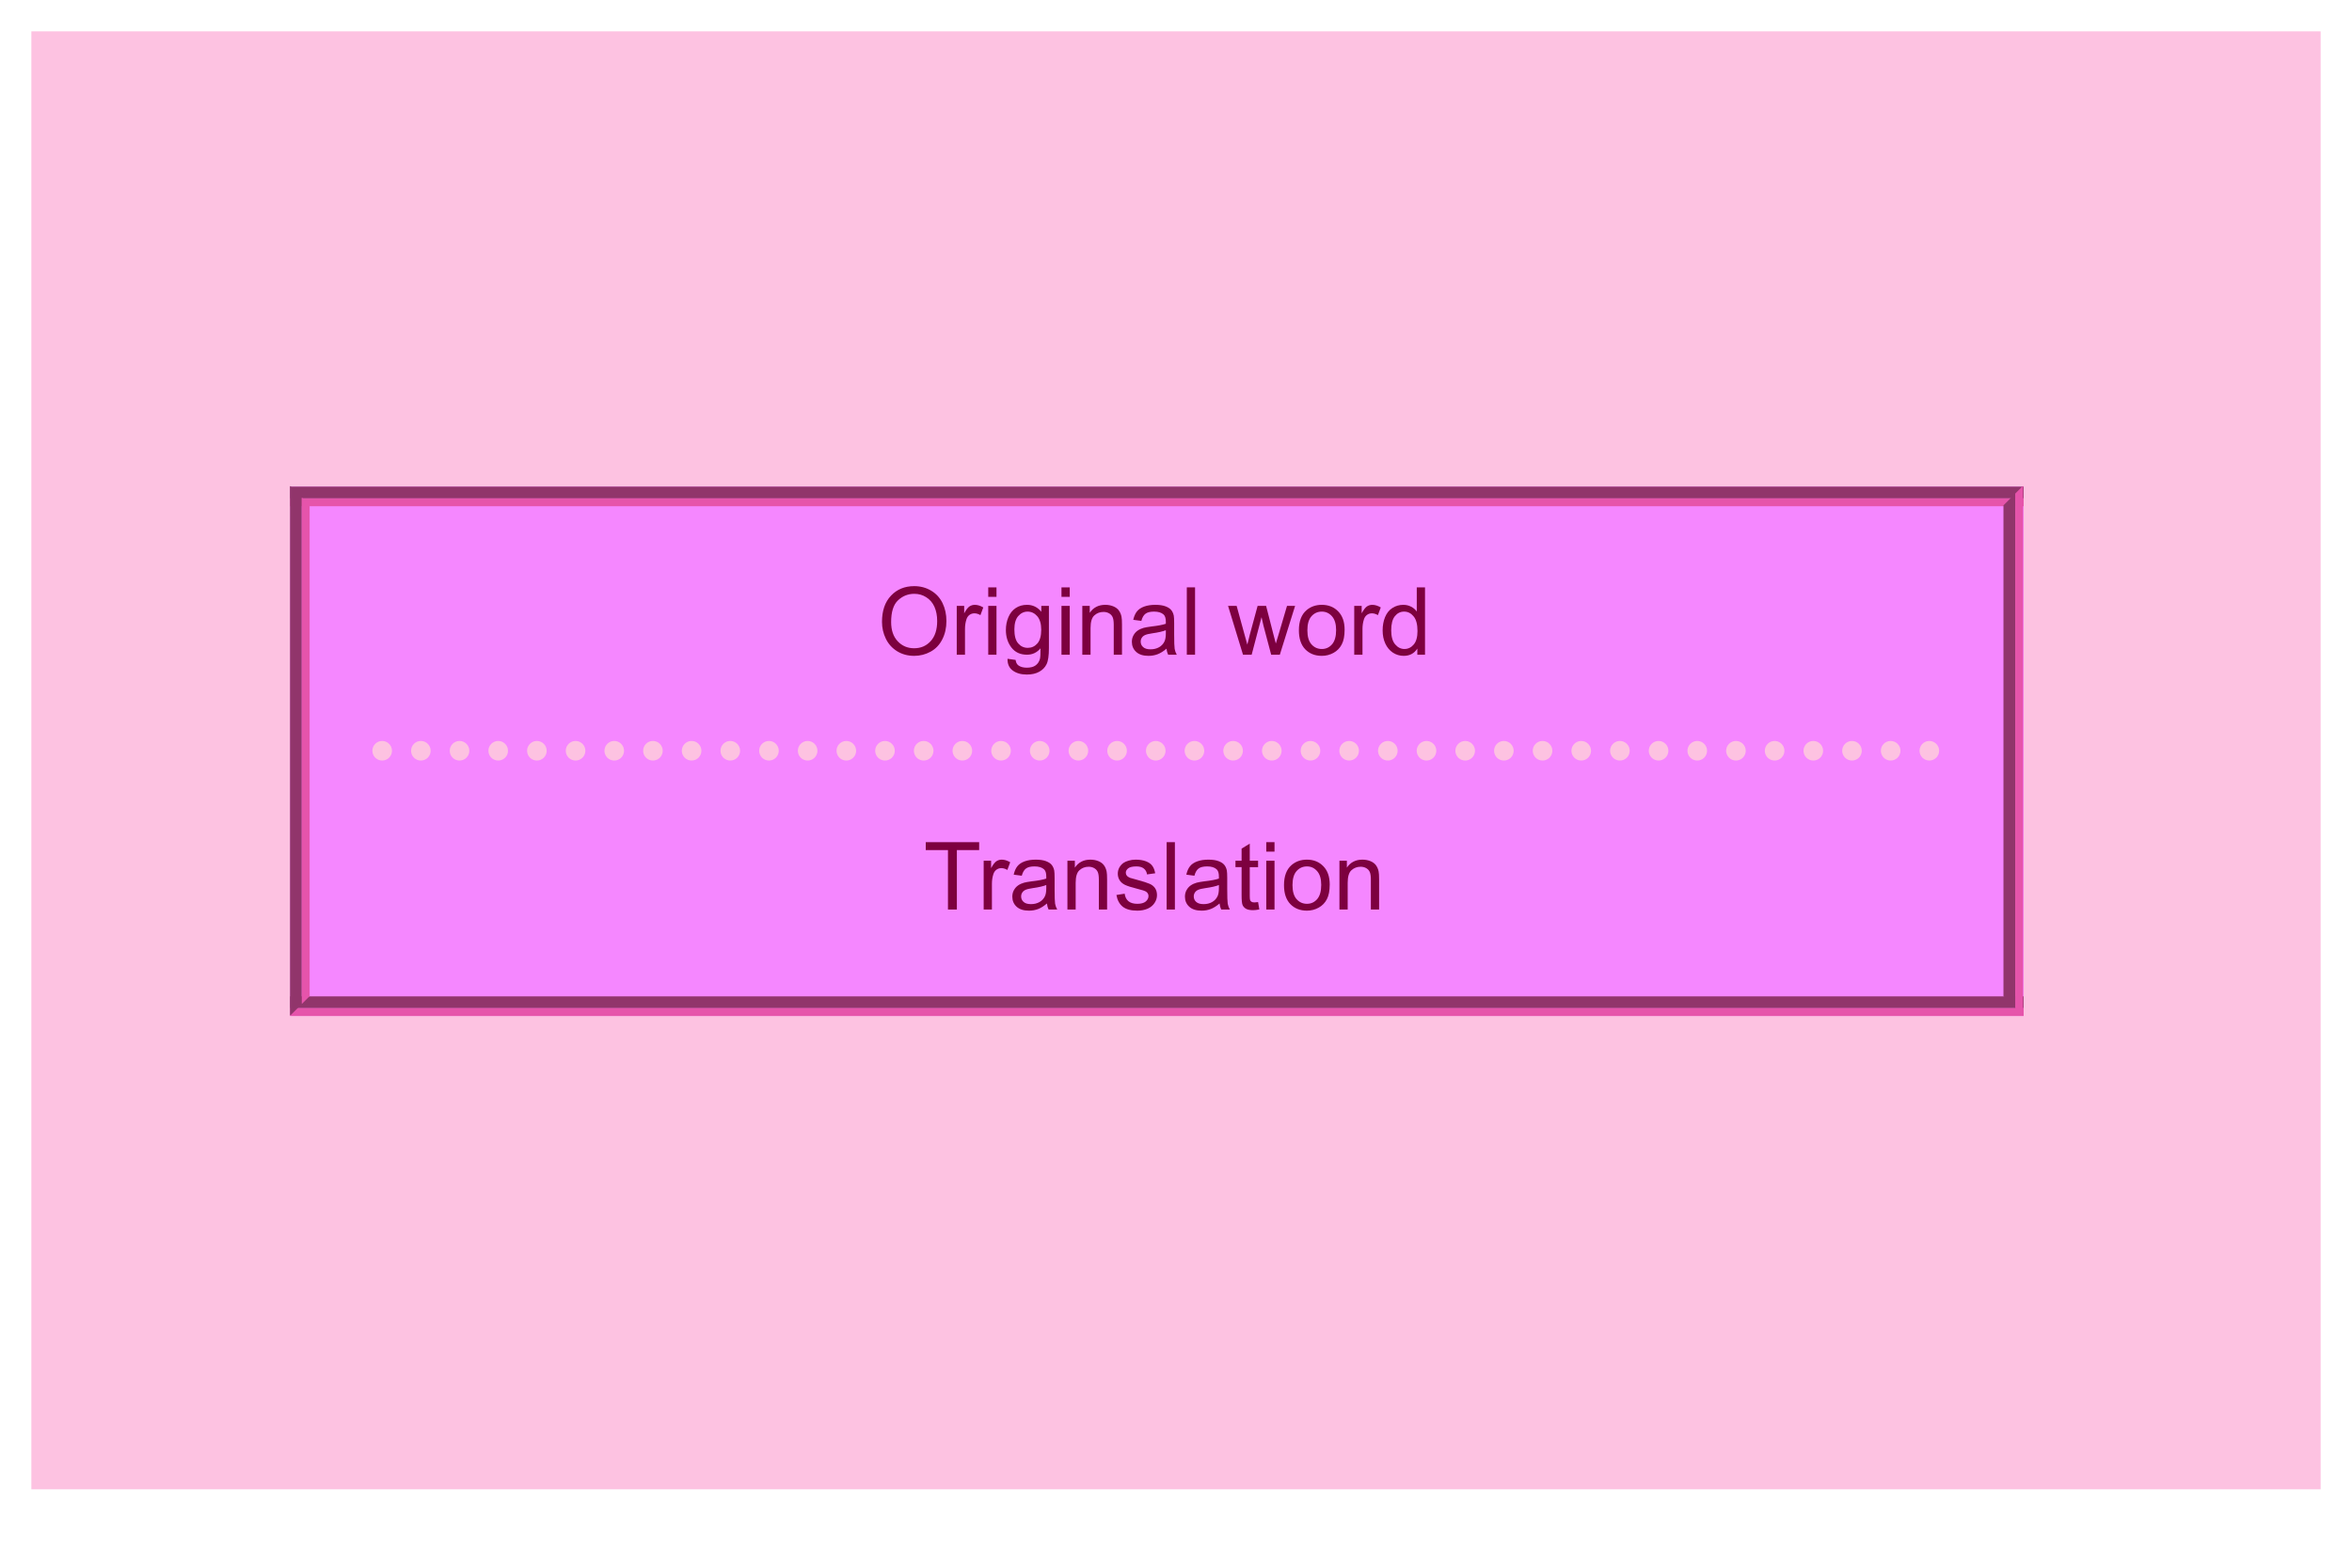 <?xml version="1.0" encoding="UTF-8" standalone="no"?>
<svg
   width="158.75mm"
   height="105.833mm"
   version="1.2"
   id="svg80"
   xmlns="http://www.w3.org/2000/svg"
   xmlns:svg="http://www.w3.org/2000/svg">
  <desc
     id="desc2">Created by HiQPdf</desc>
  <defs
     id="defs4">
    <clipPath
       id="clip2">
      <path
         d="m 459,370 h 4 v 102 h -4 z m 0,0"
         id="path52" />
    </clipPath>
    <clipPath
       id="clip3">
      <path
         d="m 463.703,370.586 -3.75,3.75 v 97.621 h 3.75"
         id="path55" />
    </clipPath>
    <clipPath
       id="clip4">
      <path
         d="m 463.703,370.66 h -3.75 v 97.621 l 3.75,3.754"
         id="path58" />
    </clipPath>
    <clipPath
       id="clip5">
      <path
         d="m 462,370 h 2 v 102 h -2 z m 0,0"
         id="path61" />
    </clipPath>
    <clipPath
       id="clip6">
      <path
         d="m 463.703,370.586 -3.75,3.75 v 97.621 h 3.75"
         id="path64" />
    </clipPath>
    <clipPath
       id="clip7">
      <path
         d="m 463.703,370.66 h -3.75 v 97.621 l 3.75,3.754"
         id="path67" />
    </clipPath>
    <clipPath
       id="clip8">
      <path
         d="m 132,370 h 3 v 102 h -3 z m 0,0"
         id="path70" />
    </clipPath>
    <clipPath
       id="clip9">
      <path
         d="m 132.047,472.035 3.75,-3.754 v -97.621 h -3.75"
         id="path73" />
    </clipPath>
    <clipPath
       id="clip10">
      <path
         d="m 132.047,471.957 h 3.75 v -97.621 l -3.75,-3.75"
         id="path76" />
    </clipPath>
    <clipPath
       id="clip11">
      <path
         d="m 134,370 h 2 v 102 h -2 z m 0,0"
         id="path79" />
    </clipPath>
    <clipPath
       id="clip12">
      <path
         d="m 132.047,472.035 3.75,-3.754 v -97.621 h -3.75"
         id="path82" />
    </clipPath>
    <clipPath
       id="clip13">
      <path
         d="m 132.047,471.957 h 3.75 v -97.621 l -3.75,-3.75"
         id="path85" />
    </clipPath>
    <clipPath
       id="clip14">
      <path
         d="m 147.805,419.434 h 300.141 v 3.75 H 147.805 Z m 0,0"
         id="path88" />
    </clipPath>
  </defs>
  <g
     fill="none"
     stroke="black"
     stroke-width="1"
     fill-rule="evenodd"
     stroke-linecap="square"
     stroke-linejoin="bevel"
     id="g78">
    <g
       fill="#000000"
       fill-opacity="1"
       stroke="#000000"
       stroke-opacity="1"
       stroke-width="1"
       stroke-linecap="square"
       stroke-linejoin="miter"
       stroke-miterlimit="2"
       transform="matrix(1,0,0,1,0,0)"
       id="g6" />
    <g
       fill="#000000"
       fill-opacity="1"
       stroke="#000000"
       stroke-opacity="1"
       stroke-width="1"
       stroke-linecap="square"
       stroke-linejoin="miter"
       stroke-miterlimit="2"
       transform="matrix(1,0,0,1,0,0)"
       id="g8" />
    <g
       fill="#000000"
       fill-opacity="1"
       stroke="#000000"
       stroke-opacity="1"
       stroke-width="1"
       stroke-linecap="square"
       stroke-linejoin="miter"
       stroke-miterlimit="2"
       transform="matrix(1,0,0,1,0,0)"
       id="g10" />
    <g
       fill="#fbfbfb"
       fill-opacity="1"
       stroke="none"
       transform="matrix(1,0,0,1,0,0)"
       id="g14"
       style="fill:#fdc2e1;fill-opacity:1">
      <path
         vector-effect="none"
         fill-rule="evenodd"
         d="M8,8 L592,8 L592,380 L8,380 L8,8"
         id="path12"
         style="fill:#fdc2e1;fill-opacity:1" />
    </g>
    <g
       fill="#000000"
       fill-opacity="1"
       stroke="#000000"
       stroke-opacity="1"
       stroke-width="1"
       stroke-linecap="square"
       stroke-linejoin="miter"
       stroke-miterlimit="2"
       transform="matrix(1,0,0,1,0,0)"
       id="g16" />
    <g
       fill="#000000"
       fill-opacity="1"
       stroke="#000000"
       stroke-opacity="1"
       stroke-width="1"
       stroke-linecap="square"
       stroke-linejoin="miter"
       stroke-miterlimit="2"
       transform="matrix(1,0,0,1,0,0)"
       id="g18" />
    <g
       fill="#000000"
       fill-opacity="1"
       stroke="#000000"
       stroke-opacity="1"
       stroke-width="1"
       stroke-linecap="square"
       stroke-linejoin="miter"
       stroke-miterlimit="2"
       transform="matrix(1,0,0,1,0,0)"
       id="g20" />
    <g
       fill="#000000"
       fill-opacity="1"
       stroke="#000000"
       stroke-opacity="1"
       stroke-width="1"
       stroke-linecap="square"
       stroke-linejoin="miter"
       stroke-miterlimit="2"
       transform="matrix(1,0,0,1,0,0)"
       id="g26" />
    <g
       fill="#000000"
       fill-opacity="1"
       stroke="#000000"
       stroke-opacity="1"
       stroke-width="1"
       stroke-linecap="square"
       stroke-linejoin="miter"
       stroke-miterlimit="2"
       transform="matrix(1,0,0,1,0,0)"
       id="g46" />
    <g
       fill="#000000"
       fill-opacity="1"
       stroke="#000000"
       stroke-opacity="1"
       stroke-width="1"
       stroke-linecap="square"
       stroke-linejoin="miter"
       stroke-miterlimit="2"
       transform="matrix(1,0,0,1,0,0)"
       id="g52" />
    <g
       fill="#000000"
       fill-opacity="1"
       stroke="#000000"
       stroke-opacity="1"
       stroke-width="1"
       stroke-linecap="square"
       stroke-linejoin="miter"
       stroke-miterlimit="2"
       transform="matrix(1,0,0,1,0,0)"
       id="g54" />
    <g
       fill="#000000"
       fill-opacity="1"
       stroke="#000000"
       stroke-opacity="1"
       stroke-width="1"
       stroke-linecap="square"
       stroke-linejoin="miter"
       stroke-miterlimit="2"
       transform="matrix(1,0,0,1,0,0)"
       id="g56" />
    <g
       fill="#000000"
       fill-opacity="1"
       stroke="#000000"
       stroke-opacity="1"
       stroke-width="1"
       stroke-linecap="square"
       stroke-linejoin="miter"
       stroke-miterlimit="2"
       transform="matrix(1,0,0,1,0,0)"
       id="g58" />
    <g
       fill="#000000"
       fill-opacity="1"
       stroke="#000000"
       stroke-opacity="1"
       stroke-width="1"
       stroke-linecap="square"
       stroke-linejoin="miter"
       stroke-miterlimit="2"
       transform="matrix(1,0,0,1,0,0)"
       id="g72" />
    <g
       fill="#000000"
       fill-opacity="1"
       stroke="#000000"
       stroke-opacity="1"
       stroke-width="1"
       stroke-linecap="square"
       stroke-linejoin="miter"
       stroke-miterlimit="2"
       transform="matrix(1,0,0,1,0,0)"
       id="g74" />
    <g
       fill="#000000"
       fill-opacity="1"
       stroke="#000000"
       stroke-opacity="1"
       stroke-width="1"
       stroke-linecap="square"
       stroke-linejoin="miter"
       stroke-miterlimit="2"
       transform="matrix(1,0,0,1,0,0)"
       id="g76" />
    <path
       style="fill:#f587ff;fill-opacity:1;fill-rule:nonzero;stroke:none;stroke-width:1.333"
       d="M 74.031,124.164 H 516.24 V 259.227 H 74.031 Z m 0,0"
       id="path99" />
    <path
       style="fill:#91356b;fill-opacity:1;fill-rule:nonzero;stroke:none;stroke-width:1.333"
       d="M 74.031,124.164 H 516.24 v 3 H 74.031 Z m 0,0"
       id="path101" />
    <path
       style="fill:#e654ab;fill-opacity:1;fill-rule:nonzero;stroke:none;stroke-width:1.333"
       d="M 74.031,127.164 H 516.24 v 2 H 74.031 Z m 0,0"
       id="path103" />
    <path
       style="fill:#91356b;fill-opacity:1;fill-rule:nonzero;stroke:none;stroke-width:1.333"
       d="M 74.031,254.227 H 516.24 v 3 H 74.031 Z m 0,0"
       id="path105" />
    <path
       style="fill:#e654ab;fill-opacity:1;fill-rule:nonzero;stroke:none;stroke-width:1.333"
       d="M 74.031,257.227 H 516.24 v 2 H 74.031 Z m 0,0"
       id="path107" />
    <g
       clip-path="url(#clip2)"
       clip-rule="nonzero"
       id="g115"
       transform="matrix(1.333,0,0,1.333,-102.031,-370.049)">
      <g
         clip-path="url(#clip3)"
         clip-rule="nonzero"
         id="g113">
        <g
           clip-path="url(#clip4)"
           clip-rule="nonzero"
           id="g111">
          <path
             style="fill:#91356b;fill-opacity:1;fill-rule:nonzero;stroke:none"
             d="m 459.953,370.66 h 2.25 v 101.297 h -2.25 z m 0,0"
             id="path109" />
        </g>
      </g>
    </g>
    <g
       clip-path="url(#clip5)"
       clip-rule="nonzero"
       id="g123"
       transform="matrix(1.333,0,0,1.333,-102.031,-370.049)">
      <g
         clip-path="url(#clip6)"
         clip-rule="nonzero"
         id="g121">
        <g
           clip-path="url(#clip7)"
           clip-rule="nonzero"
           id="g119">
          <path
             style="fill:#e654ab;fill-opacity:1;fill-rule:nonzero;stroke:none"
             d="m 462.203,370.66 h 1.5 v 101.297 h -1.5 z m 0,0"
             id="path117" />
        </g>
      </g>
    </g>
    <g
       clip-path="url(#clip8)"
       clip-rule="nonzero"
       id="g131"
       transform="matrix(1.333,0,0,1.333,-102.031,-370.049)">
      <g
         clip-path="url(#clip9)"
         clip-rule="nonzero"
         id="g129">
        <g
           clip-path="url(#clip10)"
           clip-rule="nonzero"
           id="g127">
          <path
             style="fill:#91356b;fill-opacity:1;fill-rule:nonzero;stroke:none"
             d="m 132.047,370.66 h 2.25 v 101.297 h -2.25 z m 0,0"
             id="path125" />
        </g>
      </g>
    </g>
    <g
       clip-path="url(#clip11)"
       clip-rule="nonzero"
       id="g139"
       transform="matrix(1.333,0,0,1.333,-102.031,-370.049)">
      <g
         clip-path="url(#clip12)"
         clip-rule="nonzero"
         id="g137">
        <g
           clip-path="url(#clip13)"
           clip-rule="nonzero"
           id="g135">
          <path
             style="fill:#e654ab;fill-opacity:1;fill-rule:nonzero;stroke:none"
             d="m 134.297,370.66 h 1.5 v 101.297 h -1.5 z m 0,0"
             id="path133" />
        </g>
      </g>
    </g>
    <g
       clip-path="url(#clip14)"
       clip-rule="nonzero"
       id="g143"
       transform="matrix(1.333,0,0,1.333,-102.031,-370.049)">
      <path
         style="fill:#fdc2e1;fill-opacity:1;fill-rule:nonzero;stroke:none"
         d="m 151.555,421.309 c 0,0.25 -0.047,0.488 -0.141,0.719 -0.098,0.23 -0.23,0.434 -0.41,0.609 -0.176,0.176 -0.375,0.309 -0.605,0.406 -0.23,0.094 -0.469,0.141 -0.719,0.141 -0.25,0 -0.488,-0.047 -0.719,-0.141 -0.23,-0.098 -0.434,-0.23 -0.609,-0.406 -0.176,-0.176 -0.309,-0.379 -0.406,-0.609 -0.094,-0.23 -0.141,-0.469 -0.141,-0.719 0,-0.25 0.047,-0.488 0.141,-0.719 0.098,-0.227 0.23,-0.43 0.406,-0.605 0.176,-0.176 0.379,-0.312 0.609,-0.41 0.23,-0.094 0.469,-0.141 0.719,-0.141 0.25,0 0.488,0.047 0.719,0.141 0.23,0.098 0.43,0.234 0.605,0.41 0.18,0.176 0.312,0.379 0.41,0.605 0.094,0.23 0.141,0.469 0.141,0.719 z m 7.402,0 c 0,0.25 -0.047,0.488 -0.141,0.719 -0.098,0.23 -0.234,0.434 -0.41,0.609 -0.176,0.176 -0.375,0.309 -0.605,0.406 -0.23,0.094 -0.469,0.141 -0.719,0.141 -0.25,0 -0.488,-0.047 -0.719,-0.141 -0.23,-0.098 -0.434,-0.23 -0.609,-0.406 -0.176,-0.176 -0.309,-0.379 -0.406,-0.609 -0.094,-0.23 -0.141,-0.469 -0.141,-0.719 0,-0.25 0.047,-0.488 0.141,-0.719 0.098,-0.227 0.23,-0.43 0.406,-0.605 0.176,-0.176 0.379,-0.312 0.609,-0.41 0.23,-0.094 0.469,-0.141 0.719,-0.141 0.25,0 0.488,0.047 0.719,0.141 0.23,0.098 0.43,0.234 0.605,0.41 0.176,0.176 0.312,0.379 0.41,0.605 0.094,0.23 0.141,0.469 0.141,0.719 z m 7.402,0 c 0,0.25 -0.047,0.488 -0.141,0.719 -0.098,0.23 -0.234,0.434 -0.41,0.609 -0.176,0.176 -0.379,0.309 -0.605,0.406 -0.23,0.094 -0.469,0.141 -0.719,0.141 -0.25,0 -0.488,-0.047 -0.719,-0.141 -0.23,-0.098 -0.434,-0.23 -0.609,-0.406 -0.176,-0.176 -0.309,-0.379 -0.406,-0.609 -0.094,-0.23 -0.141,-0.469 -0.141,-0.719 0,-0.25 0.047,-0.488 0.141,-0.719 0.098,-0.227 0.23,-0.43 0.406,-0.605 0.176,-0.176 0.379,-0.312 0.609,-0.41 0.23,-0.094 0.469,-0.141 0.719,-0.141 0.25,0 0.488,0.047 0.719,0.141 0.227,0.098 0.43,0.234 0.605,0.41 0.176,0.176 0.312,0.379 0.41,0.605 0.094,0.23 0.141,0.469 0.141,0.719 z m 7.402,0 c 0,0.25 -0.047,0.488 -0.141,0.719 -0.098,0.23 -0.234,0.434 -0.41,0.609 -0.176,0.176 -0.379,0.309 -0.605,0.406 -0.23,0.094 -0.469,0.141 -0.719,0.141 -0.25,0 -0.488,-0.047 -0.719,-0.141 -0.23,-0.098 -0.434,-0.23 -0.609,-0.406 -0.176,-0.176 -0.309,-0.379 -0.406,-0.609 -0.094,-0.23 -0.141,-0.469 -0.141,-0.719 0,-0.25 0.047,-0.488 0.141,-0.719 0.098,-0.227 0.23,-0.43 0.406,-0.605 0.176,-0.176 0.379,-0.312 0.609,-0.41 0.23,-0.094 0.469,-0.141 0.719,-0.141 0.25,0 0.488,0.047 0.719,0.141 0.227,0.098 0.43,0.234 0.605,0.41 0.176,0.176 0.312,0.379 0.41,0.605 0.094,0.23 0.141,0.469 0.141,0.719 z m 7.402,0 c 0,0.25 -0.047,0.488 -0.141,0.719 -0.098,0.23 -0.234,0.434 -0.41,0.609 -0.176,0.176 -0.379,0.309 -0.605,0.406 -0.23,0.094 -0.469,0.141 -0.719,0.141 -0.25,0 -0.488,-0.047 -0.719,-0.141 -0.23,-0.098 -0.434,-0.23 -0.609,-0.406 -0.176,-0.176 -0.309,-0.379 -0.406,-0.609 -0.094,-0.23 -0.141,-0.469 -0.141,-0.719 0,-0.25 0.047,-0.488 0.141,-0.719 0.098,-0.227 0.23,-0.43 0.406,-0.605 0.176,-0.176 0.379,-0.312 0.609,-0.41 0.23,-0.094 0.469,-0.141 0.719,-0.141 0.25,0 0.488,0.047 0.719,0.141 0.227,0.098 0.43,0.234 0.605,0.41 0.176,0.176 0.312,0.379 0.41,0.605 0.094,0.23 0.141,0.469 0.141,0.719 z m 7.402,0 c 0,0.25 -0.047,0.488 -0.141,0.719 -0.098,0.23 -0.234,0.434 -0.41,0.609 -0.176,0.176 -0.379,0.309 -0.605,0.406 -0.23,0.094 -0.469,0.141 -0.719,0.141 -0.25,0 -0.488,-0.047 -0.719,-0.141 -0.23,-0.098 -0.434,-0.23 -0.609,-0.406 -0.176,-0.176 -0.309,-0.379 -0.406,-0.609 -0.094,-0.23 -0.141,-0.469 -0.141,-0.719 0,-0.25 0.047,-0.488 0.141,-0.719 0.098,-0.227 0.23,-0.43 0.406,-0.605 0.176,-0.176 0.379,-0.312 0.609,-0.41 0.23,-0.094 0.469,-0.141 0.719,-0.141 0.25,0 0.488,0.047 0.719,0.141 0.227,0.098 0.43,0.234 0.605,0.41 0.176,0.176 0.312,0.379 0.41,0.605 0.094,0.23 0.141,0.469 0.141,0.719 z m 7.402,0 c 0,0.25 -0.047,0.488 -0.145,0.719 -0.094,0.23 -0.23,0.434 -0.406,0.609 -0.176,0.176 -0.379,0.309 -0.605,0.406 -0.23,0.094 -0.469,0.141 -0.719,0.141 -0.25,0 -0.488,-0.047 -0.719,-0.141 -0.23,-0.098 -0.434,-0.23 -0.609,-0.406 -0.176,-0.176 -0.309,-0.379 -0.406,-0.609 -0.094,-0.23 -0.141,-0.469 -0.141,-0.719 0,-0.25 0.047,-0.488 0.141,-0.719 0.098,-0.227 0.23,-0.43 0.406,-0.605 0.176,-0.176 0.379,-0.312 0.609,-0.41 0.23,-0.094 0.469,-0.141 0.719,-0.141 0.25,0 0.488,0.047 0.719,0.141 0.227,0.098 0.43,0.234 0.605,0.41 0.176,0.176 0.312,0.379 0.406,0.605 0.098,0.23 0.145,0.469 0.145,0.719 z m 7.402,0 c 0,0.25 -0.047,0.488 -0.145,0.719 -0.094,0.23 -0.23,0.434 -0.406,0.609 -0.176,0.176 -0.379,0.309 -0.605,0.406 -0.23,0.094 -0.473,0.141 -0.719,0.141 -0.25,0 -0.488,-0.047 -0.719,-0.141 -0.23,-0.098 -0.434,-0.23 -0.609,-0.406 -0.176,-0.176 -0.312,-0.379 -0.406,-0.609 -0.094,-0.23 -0.141,-0.469 -0.141,-0.719 0,-0.25 0.047,-0.488 0.141,-0.719 0.094,-0.227 0.23,-0.43 0.406,-0.605 0.176,-0.176 0.379,-0.312 0.609,-0.41 0.23,-0.094 0.469,-0.141 0.719,-0.141 0.246,0 0.488,0.047 0.719,0.141 0.227,0.098 0.43,0.234 0.605,0.41 0.176,0.176 0.312,0.379 0.406,0.605 0.098,0.23 0.145,0.469 0.145,0.719 z m 7.402,0 c 0,0.25 -0.047,0.488 -0.145,0.719 -0.094,0.23 -0.23,0.434 -0.406,0.609 -0.176,0.176 -0.379,0.309 -0.605,0.406 -0.23,0.094 -0.473,0.141 -0.719,0.141 -0.25,0 -0.488,-0.047 -0.719,-0.141 -0.23,-0.098 -0.434,-0.23 -0.609,-0.406 -0.176,-0.176 -0.312,-0.379 -0.406,-0.609 -0.094,-0.23 -0.141,-0.469 -0.141,-0.719 0,-0.25 0.047,-0.488 0.141,-0.719 0.094,-0.227 0.23,-0.43 0.406,-0.605 0.176,-0.176 0.379,-0.312 0.609,-0.41 0.23,-0.094 0.469,-0.141 0.719,-0.141 0.246,0 0.488,0.047 0.719,0.141 0.227,0.098 0.43,0.234 0.605,0.41 0.176,0.176 0.312,0.379 0.406,0.605 0.098,0.23 0.145,0.469 0.145,0.719 z m 7.402,0 c 0,0.25 -0.047,0.488 -0.145,0.719 -0.094,0.23 -0.23,0.434 -0.406,0.609 -0.176,0.176 -0.379,0.309 -0.605,0.406 -0.23,0.094 -0.473,0.141 -0.719,0.141 -0.25,0 -0.488,-0.047 -0.719,-0.141 -0.23,-0.098 -0.434,-0.23 -0.609,-0.406 -0.176,-0.176 -0.312,-0.379 -0.406,-0.609 -0.094,-0.23 -0.141,-0.469 -0.141,-0.719 0,-0.25 0.047,-0.488 0.141,-0.719 0.094,-0.227 0.23,-0.43 0.406,-0.605 0.176,-0.176 0.379,-0.312 0.609,-0.41 0.23,-0.094 0.469,-0.141 0.719,-0.141 0.246,0 0.488,0.047 0.719,0.141 0.227,0.098 0.43,0.234 0.605,0.41 0.176,0.176 0.312,0.379 0.406,0.605 0.098,0.23 0.145,0.469 0.145,0.719 z m 7.402,0 c 0,0.25 -0.047,0.488 -0.145,0.719 -0.094,0.23 -0.23,0.434 -0.406,0.609 -0.176,0.176 -0.379,0.309 -0.605,0.406 -0.23,0.094 -0.473,0.141 -0.719,0.141 -0.25,0 -0.488,-0.047 -0.719,-0.141 -0.23,-0.098 -0.434,-0.23 -0.609,-0.406 -0.176,-0.176 -0.312,-0.379 -0.406,-0.609 -0.094,-0.23 -0.141,-0.469 -0.141,-0.719 0,-0.25 0.047,-0.488 0.141,-0.719 0.094,-0.227 0.23,-0.43 0.406,-0.605 0.176,-0.176 0.379,-0.312 0.609,-0.41 0.23,-0.094 0.469,-0.141 0.719,-0.141 0.246,0 0.488,0.047 0.719,0.141 0.227,0.098 0.43,0.234 0.605,0.41 0.176,0.176 0.312,0.379 0.406,0.605 0.098,0.23 0.145,0.469 0.145,0.719 z m 7.402,0 c 0,0.25 -0.047,0.488 -0.145,0.719 -0.094,0.23 -0.23,0.434 -0.406,0.609 -0.176,0.176 -0.379,0.309 -0.605,0.406 -0.23,0.094 -0.473,0.141 -0.719,0.141 -0.25,0 -0.488,-0.047 -0.719,-0.141 -0.23,-0.098 -0.434,-0.23 -0.609,-0.406 -0.176,-0.176 -0.312,-0.379 -0.406,-0.609 -0.094,-0.23 -0.141,-0.469 -0.141,-0.719 0,-0.25 0.047,-0.488 0.141,-0.719 0.094,-0.227 0.23,-0.43 0.406,-0.605 0.176,-0.176 0.379,-0.312 0.609,-0.41 0.23,-0.094 0.469,-0.141 0.719,-0.141 0.246,0 0.488,0.047 0.719,0.141 0.227,0.098 0.43,0.234 0.605,0.41 0.176,0.176 0.312,0.379 0.406,0.605 0.098,0.23 0.145,0.469 0.145,0.719 z m 7.402,0 c 0,0.25 -0.047,0.488 -0.145,0.719 -0.094,0.23 -0.23,0.434 -0.406,0.609 -0.176,0.176 -0.379,0.309 -0.605,0.406 -0.23,0.094 -0.473,0.141 -0.719,0.141 -0.25,0 -0.488,-0.047 -0.719,-0.141 -0.23,-0.098 -0.434,-0.23 -0.609,-0.406 -0.176,-0.176 -0.312,-0.379 -0.406,-0.609 -0.094,-0.23 -0.141,-0.469 -0.141,-0.719 0,-0.25 0.047,-0.488 0.141,-0.719 0.094,-0.227 0.23,-0.43 0.406,-0.605 0.176,-0.176 0.379,-0.312 0.609,-0.41 0.23,-0.094 0.469,-0.141 0.719,-0.141 0.246,0 0.488,0.047 0.719,0.141 0.227,0.098 0.43,0.234 0.605,0.41 0.176,0.176 0.312,0.379 0.406,0.605 0.098,0.23 0.145,0.469 0.145,0.719 z m 7.402,0 c 0,0.25 -0.047,0.488 -0.145,0.719 -0.094,0.23 -0.23,0.434 -0.406,0.609 -0.176,0.176 -0.379,0.309 -0.609,0.406 -0.227,0.094 -0.469,0.141 -0.715,0.141 -0.25,0 -0.488,-0.047 -0.719,-0.141 -0.23,-0.098 -0.434,-0.23 -0.609,-0.406 -0.176,-0.176 -0.312,-0.379 -0.406,-0.609 -0.094,-0.23 -0.145,-0.469 -0.145,-0.719 0,-0.25 0.051,-0.488 0.145,-0.719 0.094,-0.227 0.23,-0.43 0.406,-0.605 0.176,-0.176 0.379,-0.312 0.609,-0.41 0.23,-0.094 0.469,-0.141 0.719,-0.141 0.246,0 0.488,0.047 0.715,0.141 0.23,0.098 0.434,0.234 0.609,0.41 0.176,0.176 0.312,0.379 0.406,0.605 0.098,0.23 0.145,0.469 0.145,0.719 z m 7.402,0 c 0,0.25 -0.047,0.488 -0.145,0.719 -0.094,0.23 -0.23,0.434 -0.406,0.609 -0.176,0.176 -0.379,0.309 -0.609,0.406 -0.227,0.094 -0.469,0.141 -0.715,0.141 -0.25,0 -0.488,-0.047 -0.719,-0.141 -0.23,-0.098 -0.434,-0.23 -0.609,-0.406 -0.176,-0.176 -0.312,-0.379 -0.406,-0.609 -0.094,-0.23 -0.145,-0.469 -0.145,-0.719 0,-0.25 0.051,-0.488 0.145,-0.719 0.094,-0.227 0.23,-0.43 0.406,-0.605 0.176,-0.176 0.379,-0.312 0.609,-0.41 0.23,-0.094 0.469,-0.141 0.719,-0.141 0.246,0 0.488,0.047 0.715,0.141 0.23,0.098 0.434,0.234 0.609,0.41 0.176,0.176 0.312,0.379 0.406,0.605 0.098,0.23 0.145,0.469 0.145,0.719 z m 7.402,0 c 0,0.25 -0.047,0.488 -0.145,0.719 -0.094,0.23 -0.23,0.434 -0.406,0.609 -0.176,0.176 -0.379,0.309 -0.609,0.406 -0.227,0.094 -0.469,0.141 -0.715,0.141 -0.25,0 -0.488,-0.047 -0.719,-0.141 -0.23,-0.098 -0.434,-0.23 -0.609,-0.406 -0.176,-0.176 -0.312,-0.379 -0.406,-0.609 -0.094,-0.23 -0.145,-0.469 -0.145,-0.719 0,-0.25 0.051,-0.488 0.145,-0.719 0.094,-0.227 0.23,-0.43 0.406,-0.605 0.176,-0.176 0.379,-0.312 0.609,-0.41 0.23,-0.094 0.469,-0.141 0.719,-0.141 0.246,0 0.488,0.047 0.715,0.141 0.23,0.098 0.434,0.234 0.609,0.41 0.176,0.176 0.312,0.379 0.406,0.605 0.098,0.23 0.145,0.469 0.145,0.719 z m 7.402,0 c 0,0.25 -0.047,0.488 -0.145,0.719 -0.094,0.23 -0.23,0.434 -0.406,0.609 -0.176,0.176 -0.379,0.309 -0.609,0.406 -0.227,0.094 -0.469,0.141 -0.715,0.141 -0.25,0 -0.488,-0.047 -0.719,-0.141 -0.23,-0.098 -0.434,-0.23 -0.609,-0.406 -0.176,-0.176 -0.312,-0.379 -0.406,-0.609 -0.094,-0.23 -0.145,-0.469 -0.145,-0.719 0,-0.25 0.051,-0.488 0.145,-0.719 0.094,-0.227 0.23,-0.43 0.406,-0.605 0.176,-0.176 0.379,-0.312 0.609,-0.41 0.23,-0.094 0.469,-0.141 0.719,-0.141 0.246,0 0.488,0.047 0.715,0.141 0.23,0.098 0.434,0.234 0.609,0.41 0.176,0.176 0.312,0.379 0.406,0.605 0.098,0.23 0.145,0.469 0.145,0.719 z m 7.402,0 c 0,0.25 -0.047,0.488 -0.145,0.719 -0.094,0.23 -0.23,0.434 -0.406,0.609 -0.176,0.176 -0.379,0.309 -0.609,0.406 -0.227,0.094 -0.469,0.141 -0.715,0.141 -0.25,0 -0.488,-0.047 -0.719,-0.141 -0.23,-0.098 -0.434,-0.23 -0.609,-0.406 -0.176,-0.176 -0.312,-0.379 -0.406,-0.609 -0.094,-0.23 -0.145,-0.469 -0.145,-0.719 0,-0.25 0.051,-0.488 0.145,-0.719 0.094,-0.227 0.23,-0.43 0.406,-0.605 0.176,-0.176 0.379,-0.312 0.609,-0.41 0.23,-0.094 0.469,-0.141 0.719,-0.141 0.246,0 0.488,0.047 0.715,0.141 0.23,0.098 0.434,0.234 0.609,0.41 0.176,0.176 0.312,0.379 0.406,0.605 0.098,0.23 0.145,0.469 0.145,0.719 z m 7.402,0 c 0,0.25 -0.047,0.488 -0.145,0.719 -0.094,0.23 -0.23,0.434 -0.406,0.609 -0.176,0.176 -0.379,0.309 -0.609,0.406 -0.227,0.094 -0.469,0.141 -0.715,0.141 -0.25,0 -0.488,-0.047 -0.719,-0.141 -0.23,-0.098 -0.434,-0.23 -0.609,-0.406 -0.176,-0.176 -0.312,-0.379 -0.406,-0.609 -0.094,-0.23 -0.145,-0.469 -0.145,-0.719 0,-0.25 0.051,-0.488 0.145,-0.719 0.094,-0.227 0.23,-0.43 0.406,-0.605 0.176,-0.176 0.379,-0.312 0.609,-0.41 0.23,-0.094 0.469,-0.141 0.719,-0.141 0.246,0 0.488,0.047 0.715,0.141 0.23,0.098 0.434,0.234 0.609,0.41 0.176,0.176 0.312,0.379 0.406,0.605 0.098,0.23 0.145,0.469 0.145,0.719 z m 7.402,0 c 0,0.25 -0.047,0.488 -0.145,0.719 -0.094,0.23 -0.23,0.434 -0.406,0.609 -0.176,0.176 -0.379,0.309 -0.609,0.406 -0.227,0.094 -0.469,0.141 -0.715,0.141 -0.25,0 -0.488,-0.047 -0.719,-0.141 -0.23,-0.098 -0.434,-0.23 -0.609,-0.406 -0.176,-0.176 -0.312,-0.379 -0.406,-0.609 -0.094,-0.23 -0.145,-0.469 -0.145,-0.719 0,-0.25 0.051,-0.488 0.145,-0.719 0.094,-0.227 0.23,-0.43 0.406,-0.605 0.176,-0.176 0.379,-0.312 0.609,-0.41 0.23,-0.094 0.469,-0.141 0.719,-0.141 0.246,0 0.488,0.047 0.715,0.141 0.23,0.098 0.434,0.234 0.609,0.41 0.176,0.176 0.312,0.379 0.406,0.605 0.098,0.23 0.145,0.469 0.145,0.719 z m 7.402,0 c 0,0.25 -0.047,0.488 -0.145,0.719 -0.094,0.23 -0.23,0.434 -0.406,0.609 -0.176,0.176 -0.379,0.309 -0.609,0.406 -0.227,0.094 -0.469,0.141 -0.715,0.141 -0.25,0 -0.488,-0.047 -0.719,-0.141 -0.23,-0.098 -0.434,-0.23 -0.609,-0.406 -0.176,-0.176 -0.312,-0.379 -0.406,-0.609 -0.094,-0.23 -0.145,-0.469 -0.145,-0.719 0,-0.25 0.051,-0.488 0.145,-0.719 0.094,-0.227 0.23,-0.43 0.406,-0.605 0.176,-0.176 0.379,-0.312 0.609,-0.41 0.23,-0.094 0.469,-0.141 0.719,-0.141 0.246,0 0.488,0.047 0.715,0.141 0.23,0.098 0.434,0.234 0.609,0.41 0.176,0.176 0.312,0.379 0.406,0.605 0.098,0.23 0.145,0.469 0.145,0.719 z m 7.402,0 c 0,0.25 -0.047,0.488 -0.145,0.719 -0.094,0.23 -0.23,0.434 -0.406,0.609 -0.176,0.176 -0.379,0.309 -0.609,0.406 -0.227,0.094 -0.469,0.141 -0.715,0.141 -0.25,0 -0.488,-0.047 -0.719,-0.141 -0.23,-0.098 -0.434,-0.23 -0.609,-0.406 -0.176,-0.176 -0.312,-0.379 -0.406,-0.609 -0.094,-0.23 -0.145,-0.469 -0.145,-0.719 0,-0.25 0.051,-0.488 0.145,-0.719 0.094,-0.227 0.23,-0.43 0.406,-0.605 0.176,-0.176 0.379,-0.312 0.609,-0.41 0.23,-0.094 0.469,-0.141 0.719,-0.141 0.246,0 0.488,0.047 0.715,0.141 0.23,0.098 0.434,0.234 0.609,0.41 0.176,0.176 0.312,0.379 0.406,0.605 0.098,0.23 0.145,0.469 0.145,0.719 z m 7.402,0 c 0,0.25 -0.047,0.488 -0.145,0.719 -0.094,0.23 -0.23,0.434 -0.406,0.609 -0.176,0.176 -0.379,0.309 -0.609,0.406 -0.227,0.094 -0.469,0.141 -0.715,0.141 -0.25,0 -0.488,-0.047 -0.719,-0.141 -0.23,-0.098 -0.434,-0.23 -0.609,-0.406 -0.176,-0.176 -0.312,-0.379 -0.406,-0.609 -0.094,-0.23 -0.145,-0.469 -0.145,-0.719 0,-0.25 0.051,-0.488 0.145,-0.719 0.094,-0.227 0.23,-0.43 0.406,-0.605 0.176,-0.176 0.379,-0.312 0.609,-0.41 0.23,-0.094 0.469,-0.141 0.719,-0.141 0.246,0 0.488,0.047 0.715,0.141 0.23,0.098 0.434,0.234 0.609,0.41 0.176,0.176 0.312,0.379 0.406,0.605 0.098,0.23 0.145,0.469 0.145,0.719 z m 7.402,0 c 0,0.25 -0.047,0.488 -0.145,0.719 -0.094,0.23 -0.23,0.434 -0.406,0.609 -0.176,0.176 -0.379,0.309 -0.609,0.406 -0.227,0.094 -0.469,0.141 -0.715,0.141 -0.25,0 -0.488,-0.047 -0.719,-0.141 -0.23,-0.098 -0.434,-0.23 -0.609,-0.406 -0.176,-0.176 -0.312,-0.379 -0.406,-0.609 -0.094,-0.23 -0.145,-0.469 -0.145,-0.719 0,-0.25 0.051,-0.488 0.145,-0.719 0.094,-0.227 0.23,-0.43 0.406,-0.605 0.176,-0.176 0.379,-0.312 0.609,-0.41 0.23,-0.094 0.469,-0.141 0.719,-0.141 0.246,0 0.488,0.047 0.715,0.141 0.23,0.098 0.434,0.234 0.609,0.41 0.176,0.176 0.312,0.379 0.406,0.605 0.098,0.23 0.145,0.469 0.145,0.719 z m 7.402,0 c 0,0.25 -0.047,0.488 -0.145,0.719 -0.094,0.23 -0.23,0.434 -0.406,0.609 -0.176,0.176 -0.379,0.309 -0.609,0.406 -0.227,0.094 -0.469,0.141 -0.715,0.141 -0.25,0 -0.488,-0.047 -0.719,-0.141 -0.23,-0.098 -0.434,-0.23 -0.609,-0.406 -0.176,-0.176 -0.312,-0.379 -0.406,-0.609 -0.094,-0.23 -0.145,-0.469 -0.145,-0.719 0,-0.25 0.051,-0.488 0.145,-0.719 0.094,-0.227 0.23,-0.43 0.406,-0.605 0.176,-0.176 0.379,-0.312 0.609,-0.41 0.23,-0.094 0.469,-0.141 0.719,-0.141 0.246,0 0.488,0.047 0.715,0.141 0.23,0.098 0.434,0.234 0.609,0.41 0.176,0.176 0.312,0.379 0.406,0.605 0.098,0.23 0.145,0.469 0.145,0.719 z m 7.402,0 c 0,0.25 -0.047,0.488 -0.145,0.719 -0.094,0.23 -0.23,0.434 -0.406,0.609 -0.176,0.176 -0.379,0.309 -0.609,0.406 -0.23,0.094 -0.469,0.141 -0.715,0.141 -0.25,0 -0.488,-0.047 -0.719,-0.141 -0.23,-0.098 -0.434,-0.23 -0.609,-0.406 -0.176,-0.176 -0.312,-0.379 -0.406,-0.609 -0.094,-0.23 -0.145,-0.469 -0.145,-0.719 0,-0.25 0.051,-0.488 0.145,-0.719 0.094,-0.227 0.23,-0.43 0.406,-0.605 0.176,-0.176 0.379,-0.312 0.609,-0.41 0.23,-0.094 0.469,-0.141 0.719,-0.141 0.246,0 0.484,0.047 0.715,0.141 0.23,0.098 0.434,0.234 0.609,0.41 0.176,0.176 0.312,0.379 0.406,0.605 0.098,0.23 0.145,0.469 0.145,0.719 z m 7.402,0 c 0,0.25 -0.047,0.488 -0.145,0.719 -0.094,0.23 -0.23,0.434 -0.406,0.609 -0.176,0.176 -0.379,0.309 -0.609,0.406 -0.23,0.094 -0.469,0.141 -0.715,0.141 -0.25,0 -0.488,-0.047 -0.719,-0.141 -0.23,-0.098 -0.434,-0.23 -0.609,-0.406 -0.176,-0.176 -0.312,-0.379 -0.406,-0.609 -0.098,-0.23 -0.145,-0.469 -0.145,-0.719 0,-0.25 0.047,-0.488 0.145,-0.719 0.094,-0.227 0.23,-0.43 0.406,-0.605 0.176,-0.176 0.379,-0.312 0.609,-0.41 0.23,-0.094 0.469,-0.141 0.719,-0.141 0.246,0 0.484,0.047 0.715,0.141 0.23,0.098 0.434,0.234 0.609,0.41 0.176,0.176 0.312,0.379 0.406,0.605 0.098,0.23 0.145,0.469 0.145,0.719 z m 7.402,0 c 0,0.25 -0.047,0.488 -0.145,0.719 -0.094,0.23 -0.23,0.434 -0.406,0.609 -0.176,0.176 -0.379,0.309 -0.609,0.406 -0.23,0.094 -0.469,0.141 -0.715,0.141 -0.25,0 -0.488,-0.047 -0.719,-0.141 -0.23,-0.098 -0.434,-0.23 -0.609,-0.406 -0.176,-0.176 -0.312,-0.379 -0.406,-0.609 -0.098,-0.23 -0.145,-0.469 -0.145,-0.719 0,-0.25 0.047,-0.488 0.145,-0.719 0.094,-0.227 0.23,-0.43 0.406,-0.605 0.176,-0.176 0.379,-0.312 0.609,-0.41 0.23,-0.094 0.469,-0.141 0.719,-0.141 0.246,0 0.484,0.047 0.715,0.141 0.23,0.098 0.434,0.234 0.609,0.41 0.176,0.176 0.312,0.379 0.406,0.605 0.098,0.23 0.145,0.469 0.145,0.719 z m 7.402,0 c 0,0.25 -0.047,0.488 -0.145,0.719 -0.094,0.23 -0.23,0.434 -0.406,0.609 -0.176,0.176 -0.379,0.309 -0.609,0.406 -0.23,0.094 -0.469,0.141 -0.715,0.141 -0.25,0 -0.488,-0.047 -0.719,-0.141 -0.23,-0.098 -0.434,-0.23 -0.609,-0.406 -0.176,-0.176 -0.312,-0.379 -0.406,-0.609 -0.098,-0.23 -0.145,-0.469 -0.145,-0.719 0,-0.25 0.047,-0.488 0.145,-0.719 0.094,-0.227 0.23,-0.43 0.406,-0.605 0.176,-0.176 0.379,-0.312 0.609,-0.41 0.23,-0.094 0.469,-0.141 0.719,-0.141 0.246,0 0.484,0.047 0.715,0.141 0.23,0.098 0.434,0.234 0.609,0.41 0.176,0.176 0.312,0.379 0.406,0.605 0.098,0.23 0.145,0.469 0.145,0.719 z m 7.402,0 c 0,0.25 -0.047,0.488 -0.145,0.719 -0.094,0.23 -0.23,0.434 -0.406,0.609 -0.176,0.176 -0.379,0.309 -0.609,0.406 -0.23,0.094 -0.469,0.141 -0.719,0.141 -0.246,0 -0.484,-0.047 -0.715,-0.141 -0.23,-0.098 -0.434,-0.23 -0.609,-0.406 -0.176,-0.176 -0.312,-0.379 -0.406,-0.609 -0.098,-0.23 -0.145,-0.469 -0.145,-0.719 0,-0.25 0.047,-0.488 0.145,-0.719 0.094,-0.227 0.23,-0.43 0.406,-0.605 0.176,-0.176 0.379,-0.312 0.609,-0.41 0.23,-0.094 0.469,-0.141 0.715,-0.141 0.25,0 0.488,0.047 0.719,0.141 0.23,0.098 0.434,0.234 0.609,0.41 0.176,0.176 0.312,0.379 0.406,0.605 0.098,0.23 0.145,0.469 0.145,0.719 z m 7.402,0 c 0,0.25 -0.047,0.488 -0.145,0.719 -0.094,0.23 -0.23,0.434 -0.406,0.609 -0.176,0.176 -0.379,0.309 -0.609,0.406 -0.23,0.094 -0.469,0.141 -0.719,0.141 -0.246,0 -0.484,-0.047 -0.715,-0.141 -0.23,-0.098 -0.434,-0.23 -0.609,-0.406 -0.176,-0.176 -0.312,-0.379 -0.406,-0.609 -0.098,-0.23 -0.145,-0.469 -0.145,-0.719 0,-0.25 0.047,-0.488 0.145,-0.719 0.094,-0.227 0.23,-0.43 0.406,-0.605 0.176,-0.176 0.379,-0.312 0.609,-0.41 0.23,-0.094 0.469,-0.141 0.715,-0.141 0.25,0 0.488,0.047 0.719,0.141 0.23,0.098 0.434,0.234 0.609,0.41 0.176,0.176 0.312,0.379 0.406,0.605 0.098,0.23 0.145,0.469 0.145,0.719 z m 7.402,0 c 0,0.25 -0.047,0.488 -0.145,0.719 -0.094,0.23 -0.23,0.434 -0.406,0.609 -0.176,0.176 -0.379,0.309 -0.609,0.406 -0.23,0.094 -0.469,0.141 -0.719,0.141 -0.246,0 -0.484,-0.047 -0.715,-0.141 -0.23,-0.098 -0.434,-0.23 -0.609,-0.406 -0.176,-0.176 -0.312,-0.379 -0.406,-0.609 -0.098,-0.23 -0.145,-0.469 -0.145,-0.719 0,-0.25 0.047,-0.488 0.145,-0.719 0.094,-0.227 0.23,-0.43 0.406,-0.605 0.176,-0.176 0.379,-0.312 0.609,-0.41 0.23,-0.094 0.469,-0.141 0.715,-0.141 0.25,0 0.488,0.047 0.719,0.141 0.23,0.098 0.434,0.234 0.609,0.41 0.176,0.176 0.312,0.379 0.406,0.605 0.098,0.23 0.145,0.469 0.145,0.719 z m 7.402,0 c 0,0.25 -0.051,0.488 -0.145,0.719 -0.094,0.23 -0.23,0.434 -0.406,0.609 -0.176,0.176 -0.379,0.309 -0.609,0.406 -0.23,0.094 -0.469,0.141 -0.719,0.141 -0.246,0 -0.484,-0.047 -0.715,-0.141 -0.23,-0.098 -0.434,-0.23 -0.609,-0.406 -0.176,-0.176 -0.312,-0.379 -0.406,-0.609 -0.098,-0.23 -0.145,-0.469 -0.145,-0.719 0,-0.25 0.047,-0.488 0.145,-0.719 0.094,-0.227 0.23,-0.43 0.406,-0.605 0.176,-0.176 0.379,-0.312 0.609,-0.41 0.23,-0.094 0.469,-0.141 0.715,-0.141 0.25,0 0.488,0.047 0.719,0.141 0.23,0.098 0.434,0.234 0.609,0.41 0.176,0.176 0.312,0.379 0.406,0.605 0.094,0.23 0.145,0.469 0.145,0.719 z m 7.402,0 c 0,0.25 -0.051,0.488 -0.145,0.719 -0.094,0.23 -0.23,0.434 -0.406,0.609 -0.176,0.176 -0.379,0.309 -0.609,0.406 -0.23,0.094 -0.469,0.141 -0.719,0.141 -0.246,0 -0.488,-0.047 -0.715,-0.141 -0.23,-0.098 -0.434,-0.23 -0.609,-0.406 -0.176,-0.176 -0.312,-0.379 -0.406,-0.609 -0.098,-0.23 -0.145,-0.469 -0.145,-0.719 0,-0.25 0.047,-0.488 0.145,-0.719 0.094,-0.227 0.23,-0.43 0.406,-0.605 0.176,-0.176 0.379,-0.312 0.609,-0.41 0.227,-0.094 0.469,-0.141 0.715,-0.141 0.25,0 0.488,0.047 0.719,0.141 0.23,0.098 0.434,0.234 0.609,0.41 0.176,0.176 0.312,0.379 0.406,0.605 0.094,0.23 0.145,0.469 0.145,0.719 z m 7.402,0 c 0,0.25 -0.051,0.488 -0.145,0.719 -0.094,0.23 -0.23,0.434 -0.406,0.609 -0.176,0.176 -0.379,0.309 -0.609,0.406 -0.23,0.094 -0.469,0.141 -0.719,0.141 -0.246,0 -0.488,-0.047 -0.715,-0.141 -0.23,-0.098 -0.434,-0.23 -0.609,-0.406 -0.176,-0.176 -0.312,-0.379 -0.406,-0.609 -0.098,-0.23 -0.145,-0.469 -0.145,-0.719 0,-0.25 0.047,-0.488 0.145,-0.719 0.094,-0.227 0.23,-0.43 0.406,-0.605 0.176,-0.176 0.379,-0.312 0.609,-0.41 0.227,-0.094 0.469,-0.141 0.715,-0.141 0.25,0 0.488,0.047 0.719,0.141 0.23,0.098 0.434,0.234 0.609,0.41 0.176,0.176 0.312,0.379 0.406,0.605 0.094,0.23 0.145,0.469 0.145,0.719 z m 7.402,0 c 0,0.25 -0.051,0.488 -0.145,0.719 -0.094,0.23 -0.23,0.434 -0.406,0.609 -0.176,0.176 -0.379,0.309 -0.609,0.406 -0.23,0.094 -0.469,0.141 -0.719,0.141 -0.246,0 -0.488,-0.047 -0.715,-0.141 -0.23,-0.098 -0.434,-0.23 -0.609,-0.406 -0.176,-0.176 -0.312,-0.379 -0.406,-0.609 -0.098,-0.23 -0.145,-0.469 -0.145,-0.719 0,-0.25 0.047,-0.488 0.145,-0.719 0.094,-0.227 0.23,-0.43 0.406,-0.605 0.176,-0.176 0.379,-0.312 0.609,-0.41 0.227,-0.094 0.469,-0.141 0.715,-0.141 0.25,0 0.488,0.047 0.719,0.141 0.23,0.098 0.434,0.234 0.609,0.41 0.176,0.176 0.312,0.379 0.406,0.605 0.094,0.23 0.145,0.469 0.145,0.719 z m 7.402,0 c 0,0.25 -0.051,0.488 -0.145,0.719 -0.094,0.23 -0.23,0.434 -0.406,0.609 -0.176,0.176 -0.379,0.309 -0.609,0.406 -0.23,0.094 -0.469,0.141 -0.719,0.141 -0.246,0 -0.488,-0.047 -0.715,-0.141 -0.23,-0.098 -0.434,-0.23 -0.609,-0.406 -0.176,-0.176 -0.312,-0.379 -0.406,-0.609 -0.098,-0.23 -0.145,-0.469 -0.145,-0.719 0,-0.25 0.047,-0.488 0.145,-0.719 0.094,-0.227 0.23,-0.43 0.406,-0.605 0.176,-0.176 0.379,-0.312 0.609,-0.41 0.227,-0.094 0.469,-0.141 0.715,-0.141 0.25,0 0.488,0.047 0.719,0.141 0.23,0.098 0.434,0.234 0.609,0.41 0.176,0.176 0.312,0.379 0.406,0.605 0.094,0.23 0.145,0.469 0.145,0.719 z m 7.402,0 c 0,0.25 -0.051,0.488 -0.145,0.719 -0.094,0.23 -0.23,0.434 -0.406,0.609 -0.176,0.176 -0.379,0.309 -0.609,0.406 -0.23,0.094 -0.469,0.141 -0.719,0.141 -0.246,0 -0.488,-0.047 -0.715,-0.141 -0.23,-0.098 -0.434,-0.23 -0.609,-0.406 -0.176,-0.176 -0.312,-0.379 -0.406,-0.609 -0.098,-0.23 -0.145,-0.469 -0.145,-0.719 0,-0.25 0.047,-0.488 0.145,-0.719 0.094,-0.227 0.23,-0.43 0.406,-0.605 0.176,-0.176 0.379,-0.312 0.609,-0.41 0.227,-0.094 0.469,-0.141 0.715,-0.141 0.25,0 0.488,0.047 0.719,0.141 0.23,0.098 0.434,0.234 0.609,0.41 0.176,0.176 0.312,0.379 0.406,0.605 0.094,0.23 0.145,0.469 0.145,0.719 z m 7.402,0 c 0,0.25 -0.051,0.488 -0.145,0.719 -0.094,0.23 -0.23,0.434 -0.406,0.609 -0.176,0.176 -0.379,0.309 -0.609,0.406 -0.23,0.094 -0.469,0.141 -0.719,0.141 -0.246,0 -0.488,-0.047 -0.715,-0.141 -0.23,-0.098 -0.434,-0.23 -0.609,-0.406 -0.176,-0.176 -0.312,-0.379 -0.406,-0.609 -0.098,-0.23 -0.145,-0.469 -0.145,-0.719 0,-0.25 0.047,-0.488 0.145,-0.719 0.094,-0.227 0.23,-0.43 0.406,-0.605 0.176,-0.176 0.379,-0.312 0.609,-0.41 0.227,-0.094 0.469,-0.141 0.715,-0.141 0.25,0 0.488,0.047 0.719,0.141 0.23,0.098 0.434,0.234 0.609,0.41 0.176,0.176 0.312,0.379 0.406,0.605 0.094,0.23 0.145,0.469 0.145,0.719 z m 7.402,0 c 0,0.25 -0.051,0.488 -0.145,0.719 -0.094,0.23 -0.23,0.434 -0.406,0.609 -0.176,0.176 -0.379,0.309 -0.609,0.406 -0.23,0.094 -0.469,0.141 -0.719,0.141 -0.246,0 -0.488,-0.047 -0.715,-0.141 -0.23,-0.098 -0.434,-0.23 -0.609,-0.406 -0.176,-0.176 -0.312,-0.379 -0.406,-0.609 -0.098,-0.23 -0.145,-0.469 -0.145,-0.719 0,-0.25 0.047,-0.488 0.145,-0.719 0.094,-0.227 0.23,-0.43 0.406,-0.605 0.176,-0.176 0.379,-0.312 0.609,-0.41 0.227,-0.094 0.469,-0.141 0.715,-0.141 0.25,0 0.488,0.047 0.719,0.141 0.23,0.098 0.434,0.234 0.609,0.41 0.176,0.176 0.312,0.379 0.406,0.605 0.094,0.23 0.145,0.469 0.145,0.719 z m 7.402,0 c 0,0.25 -0.051,0.488 -0.145,0.719 -0.094,0.23 -0.23,0.434 -0.406,0.609 -0.176,0.176 -0.379,0.309 -0.609,0.406 -0.23,0.094 -0.469,0.141 -0.719,0.141 -0.246,0 -0.488,-0.047 -0.715,-0.141 -0.23,-0.098 -0.434,-0.23 -0.609,-0.406 -0.176,-0.176 -0.312,-0.379 -0.406,-0.609 -0.098,-0.23 -0.145,-0.469 -0.145,-0.719 0,-0.25 0.047,-0.488 0.145,-0.719 0.094,-0.227 0.23,-0.43 0.406,-0.605 0.176,-0.176 0.379,-0.312 0.609,-0.41 0.227,-0.094 0.469,-0.141 0.715,-0.141 0.25,0 0.488,0.047 0.719,0.141 0.23,0.098 0.434,0.234 0.609,0.41 0.176,0.176 0.312,0.379 0.406,0.605 0.094,0.23 0.145,0.469 0.145,0.719 z m 0,0"
         id="path141" />
    </g>
    <g
       style="fill:#7d003f;fill-opacity:1"
       id="g171"
       transform="matrix(1.333,0,0,1.333,-102.031,-370.049)">
      <g
         id="use145"
         transform="translate(244.459,402.925)">
        <path
           style="stroke:none"
           d="m 0.875,-6.281 c 0,-2.133 0.57,-3.805 1.719,-5.016 1.145,-1.219 2.629,-1.828 4.453,-1.828 1.188,0 2.258,0.289 3.219,0.859 0.957,0.562 1.688,1.355 2.188,2.375 0.5,1.023 0.75,2.172 0.75,3.453 0,1.312 -0.266,2.484 -0.797,3.516 -0.523,1.031 -1.266,1.812 -2.234,2.344 -0.969,0.531 -2.016,0.797 -3.141,0.797 -1.211,0 -2.293,-0.289 -3.25,-0.875 C 2.82,-1.25 2.098,-2.051 1.609,-3.062 1.117,-4.07 0.875,-5.145 0.875,-6.281 Z M 2.625,-6.25 c 0,1.555 0.414,2.777 1.25,3.672 0.844,0.898 1.895,1.344 3.156,1.344 1.281,0 2.332,-0.453 3.156,-1.359 0.832,-0.906 1.25,-2.188 1.25,-3.844 0,-1.051 -0.18,-1.969 -0.531,-2.75 -0.355,-0.781 -0.875,-1.383 -1.562,-1.812 -0.68,-0.438 -1.438,-0.656 -2.281,-0.656 -1.211,0 -2.25,0.418 -3.125,1.25 C 3.062,-9.582 2.625,-8.195 2.625,-6.25 Z m 0,0"
           id="path4354" />
      </g>
      <g
         id="use147"
         transform="translate(258.467,402.925)">
        <path
           style="stroke:none"
           d="M 1.172,0 V -9.344 H 2.594 v 1.422 c 0.363,-0.664 0.695,-1.102 1,-1.312 0.312,-0.207 0.656,-0.312 1.031,-0.312 0.531,0 1.07,0.168 1.625,0.5 l -0.547,1.469 c -0.387,-0.227 -0.773,-0.344 -1.156,-0.344 -0.355,0 -0.672,0.105 -0.953,0.312 -0.273,0.211 -0.465,0.5 -0.578,0.875 C 2.836,-6.172 2.75,-5.555 2.75,-4.891 V 0 Z m 0,0"
           id="path4326" />
      </g>
      <g
         id="use149"
         transform="translate(264.464,402.925)">
        <path
           style="stroke:none"
           d="m 1.203,-11.078 v -1.812 H 2.781 v 1.812 z M 1.203,0 V -9.344 H 2.781 V 0 Z m 0,0"
           id="path4342" />
      </g>
      <g
         id="use151"
         transform="translate(268.465,402.925)">
        <path
           style="stroke:none"
           d="M 0.891,0.781 2.438,1 C 2.5,1.477 2.676,1.828 2.969,2.047 c 0.395,0.289 0.93,0.438 1.609,0.438 0.738,0 1.305,-0.152 1.703,-0.453 0.395,-0.293 0.664,-0.699 0.812,-1.219 0.082,-0.324 0.117,-1 0.109,-2.031 C 6.516,-0.406 5.656,0 4.625,0 3.332,0 2.332,-0.461 1.625,-1.391 0.926,-2.316 0.578,-3.426 0.578,-4.719 c 0,-0.895 0.16,-1.719 0.484,-2.469 0.32,-0.758 0.789,-1.344 1.406,-1.75 0.613,-0.406 1.332,-0.609 2.156,-0.609 1.102,0 2.016,0.445 2.734,1.328 v -1.125 H 8.812 v 8.078 c 0,1.457 -0.152,2.488 -0.453,3.094 -0.293,0.602 -0.762,1.082 -1.406,1.438 -0.637,0.352 -1.422,0.531 -2.359,0.531 -1.117,0 -2.016,-0.258 -2.703,-0.766 -0.688,-0.5 -1.023,-1.25 -1,-2.25 z m 1.312,-5.625 c 0,1.23 0.242,2.125 0.734,2.688 0.488,0.562 1.098,0.844 1.828,0.844 0.727,0 1.336,-0.273 1.828,-0.828 0.5,-0.562 0.75,-1.441 0.75,-2.641 0,-1.145 -0.258,-2.008 -0.766,-2.594 C 6.066,-7.957 5.453,-8.25 4.734,-8.25 4.035,-8.25 3.438,-7.961 2.938,-7.391 2.445,-6.816 2.203,-5.969 2.203,-4.844 Z m 0,0"
           id="path4338" />
      </g>
      <g
         id="use153"
         transform="translate(278.48,402.925)">
        <path
           style="stroke:none"
           d="m 1.203,-11.078 v -1.812 H 2.781 v 1.812 z M 1.203,0 V -9.344 H 2.781 V 0 Z m 0,0"
           id="path4346" />
      </g>
      <g
         id="use155"
         transform="translate(282.481,402.925)">
        <path
           style="stroke:none"
           d="m 1.188,0 v -9.344 h 1.422 v 1.328 c 0.688,-1.02 1.676,-1.531 2.969,-1.531 0.57,0 1.094,0.102 1.562,0.297 0.469,0.199 0.816,0.465 1.047,0.797 0.238,0.324 0.406,0.715 0.5,1.172 C 8.75,-6.988 8.781,-6.477 8.781,-5.75 V 0 H 7.203 v -5.688 c 0,-0.645 -0.062,-1.125 -0.188,-1.438 -0.125,-0.32 -0.344,-0.578 -0.656,-0.766 C 6.047,-8.086 5.676,-8.188 5.25,-8.188 c -0.68,0 -1.262,0.219 -1.75,0.656 -0.492,0.43 -0.734,1.234 -0.734,2.422 V 0 Z m 0,0"
           id="path4314" />
      </g>
      <g
         id="use157"
         transform="translate(292.497,402.925)">
        <path
           style="stroke:none"
           d="m 7.281,-1.156 c -0.586,0.5 -1.148,0.855 -1.688,1.062 -0.543,0.207 -1.125,0.312 -1.75,0.312 -1.023,0 -1.809,-0.25 -2.359,-0.75 C 0.93,-1.039 0.656,-1.688 0.656,-2.469 c 0,-0.457 0.102,-0.875 0.312,-1.25 0.207,-0.375 0.477,-0.676 0.812,-0.906 0.332,-0.227 0.711,-0.398 1.141,-0.516 0.312,-0.082 0.781,-0.164 1.406,-0.25 1.281,-0.145 2.223,-0.32 2.828,-0.531 0,-0.219 0,-0.359 0,-0.422 0,-0.645 -0.148,-1.098 -0.438,-1.359 C 6.312,-8.066 5.707,-8.25 4.906,-8.25 4.164,-8.25 3.617,-8.113 3.266,-7.844 2.91,-7.582 2.645,-7.125 2.469,-6.469 L 0.922,-6.672 C 1.066,-7.336 1.301,-7.875 1.625,-8.281 1.945,-8.688 2.41,-9 3.016,-9.219 c 0.613,-0.219 1.32,-0.328 2.125,-0.328 0.789,0 1.438,0.094 1.938,0.281 0.5,0.188 0.863,0.422 1.094,0.703 0.238,0.281 0.406,0.641 0.5,1.078 C 8.723,-7.211 8.75,-6.727 8.75,-6.031 v 2.109 c 0,1.48 0.031,2.418 0.094,2.812 C 8.914,-0.723 9.051,-0.352 9.25,0 H 7.594 C 7.438,-0.332 7.332,-0.719 7.281,-1.156 Z M 7.156,-4.688 C 6.582,-4.457 5.719,-4.258 4.562,-4.094 3.914,-4 3.457,-3.891 3.188,-3.766 2.914,-3.648 2.707,-3.477 2.562,-3.25 2.414,-3.031 2.344,-2.781 2.344,-2.5 c 0,0.418 0.156,0.766 0.469,1.047 0.32,0.281 0.789,0.422 1.406,0.422 0.613,0 1.156,-0.129 1.625,-0.391 C 6.32,-1.691 6.672,-2.062 6.891,-2.531 7.066,-2.883 7.156,-3.41 7.156,-4.109 Z m 0,0"
           id="path4302" />
      </g>
      <g
         id="use159"
         transform="translate(302.512,402.925)">
        <path
           style="stroke:none"
           d="M 1.156,0 V -12.891 H 2.734 V 0 Z m 0,0"
           id="path4294" />
      </g>
      <g
         id="use161"
         transform="translate(306.513,402.925)">
        <path
           style="stroke:none"
           d=""
           id="path4290" />
      </g>
      <g
         id="use163"
         transform="translate(311.516,402.925)">
        <path
           style="stroke:none"
           d="M 2.906,0 0.047,-9.344 H 1.688 l 1.484,5.391 0.562,2.016 c 0.02,-0.102 0.18,-0.75 0.484,-1.938 l 1.484,-5.469 h 1.625 l 1.391,5.422 0.469,1.781 0.547,-1.797 1.594,-5.406 H 12.875 L 9.953,0 H 8.297 L 6.812,-5.594 6.453,-7.188 4.562,0 Z m 0,0"
           id="path4286" />
      </g>
      <g
         id="use165"
         transform="translate(324.522,402.925)">
        <path
           style="stroke:none"
           d="m 0.594,-4.672 c 0,-1.727 0.484,-3.008 1.453,-3.844 0.801,-0.688 1.781,-1.031 2.938,-1.031 1.281,0 2.328,0.422 3.141,1.266 0.812,0.836 1.219,1.996 1.219,3.484 0,1.199 -0.184,2.141 -0.547,2.828 -0.355,0.688 -0.875,1.227 -1.562,1.609 -0.688,0.383 -1.438,0.578 -2.25,0.578 -1.312,0 -2.375,-0.422 -3.188,-1.266 -0.805,-0.844 -1.203,-2.051 -1.203,-3.625 z m 1.625,0 c 0,1.199 0.258,2.094 0.781,2.688 0.531,0.594 1.191,0.891 1.984,0.891 0.781,0 1.43,-0.297 1.953,-0.891 C 7.457,-2.586 7.719,-3.5 7.719,-4.719 7.719,-5.875 7.457,-6.75 6.938,-7.344 6.414,-7.945 5.766,-8.25 4.984,-8.25 4.191,-8.25 3.531,-7.953 3,-7.359 c -0.523,0.594 -0.781,1.492 -0.781,2.688 z m 0,0"
           id="path4278" />
      </g>
      <g
         id="use167"
         transform="translate(334.537,402.925)">
        <path
           style="stroke:none"
           d="M 1.172,0 V -9.344 H 2.594 v 1.422 c 0.363,-0.664 0.695,-1.102 1,-1.312 0.312,-0.207 0.656,-0.312 1.031,-0.312 0.531,0 1.07,0.168 1.625,0.5 l -0.547,1.469 c -0.387,-0.227 -0.773,-0.344 -1.156,-0.344 -0.355,0 -0.672,0.105 -0.953,0.312 -0.273,0.211 -0.465,0.5 -0.578,0.875 C 2.836,-6.172 2.75,-5.555 2.75,-4.891 V 0 Z m 0,0"
           id="path4330" />
      </g>
      <g
         id="use169"
         transform="translate(340.534,402.925)">
        <path
           style="stroke:none"
           d="M 7.25,0 V -1.172 C 6.656,-0.242 5.785,0.219 4.641,0.219 c -0.75,0 -1.438,-0.203 -2.062,-0.609 C 1.953,-0.805 1.469,-1.383 1.125,-2.125 0.781,-2.863 0.609,-3.707 0.609,-4.656 c 0,-0.938 0.156,-1.785 0.469,-2.547 0.312,-0.758 0.773,-1.336 1.391,-1.734 0.625,-0.406 1.32,-0.609 2.094,-0.609 0.562,0 1.062,0.121 1.5,0.359 0.445,0.23 0.805,0.539 1.078,0.922 v -4.625 H 8.719 V 0 Z m -5,-4.656 c 0,1.188 0.25,2.078 0.75,2.672 0.5,0.594 1.094,0.891 1.781,0.891 0.695,0 1.285,-0.281 1.766,-0.844 C 7.035,-2.5 7.281,-3.363 7.281,-4.531 c 0,-1.281 -0.25,-2.219 -0.75,-2.812 C 6.039,-7.945 5.438,-8.25 4.719,-8.25 4.008,-8.25 3.422,-7.957 2.953,-7.375 2.484,-6.801 2.25,-5.895 2.25,-4.656 Z m 0,0"
           id="path4274" />
      </g>
    </g>
    <g
       style="fill:#7d003f;fill-opacity:1"
       id="g175"
       transform="matrix(1.333,0,0,1.333,-102.031,-370.049)">
      <g
         id="use173"
         transform="translate(253.287,451.699)">
        <path
           style="stroke:none"
           d="m 4.672,0 v -11.375 h -4.25 v -1.516 h 10.219 V -11.375 H 6.375 V 0 Z m 0,0"
           id="path4270" />
      </g>
    </g>
    <g
       style="fill:#7d003f;fill-opacity:1"
       id="g197"
       transform="matrix(1.333,0,0,1.333,-102.031,-370.049)">
      <g
         id="use177"
         transform="translate(263.62,451.699)">
        <path
           style="stroke:none"
           d="M 1.172,0 V -9.344 H 2.594 v 1.422 c 0.363,-0.664 0.695,-1.102 1,-1.312 0.312,-0.207 0.656,-0.312 1.031,-0.312 0.531,0 1.07,0.168 1.625,0.5 l -0.547,1.469 c -0.387,-0.227 -0.773,-0.344 -1.156,-0.344 -0.355,0 -0.672,0.105 -0.953,0.312 -0.273,0.211 -0.465,0.5 -0.578,0.875 C 2.836,-6.172 2.75,-5.555 2.75,-4.891 V 0 Z m 0,0"
           id="path4334" />
      </g>
      <g
         id="use179"
         transform="translate(269.617,451.699)">
        <path
           style="stroke:none"
           d="m 7.281,-1.156 c -0.586,0.5 -1.148,0.855 -1.688,1.062 -0.543,0.207 -1.125,0.312 -1.75,0.312 -1.023,0 -1.809,-0.25 -2.359,-0.75 C 0.93,-1.039 0.656,-1.688 0.656,-2.469 c 0,-0.457 0.102,-0.875 0.312,-1.25 0.207,-0.375 0.477,-0.676 0.812,-0.906 0.332,-0.227 0.711,-0.398 1.141,-0.516 0.312,-0.082 0.781,-0.164 1.406,-0.25 1.281,-0.145 2.223,-0.32 2.828,-0.531 0,-0.219 0,-0.359 0,-0.422 0,-0.645 -0.148,-1.098 -0.438,-1.359 C 6.312,-8.066 5.707,-8.25 4.906,-8.25 4.164,-8.25 3.617,-8.113 3.266,-7.844 2.91,-7.582 2.645,-7.125 2.469,-6.469 L 0.922,-6.672 C 1.066,-7.336 1.301,-7.875 1.625,-8.281 1.945,-8.688 2.41,-9 3.016,-9.219 c 0.613,-0.219 1.32,-0.328 2.125,-0.328 0.789,0 1.438,0.094 1.938,0.281 0.5,0.188 0.863,0.422 1.094,0.703 0.238,0.281 0.406,0.641 0.5,1.078 C 8.723,-7.211 8.75,-6.727 8.75,-6.031 v 2.109 c 0,1.48 0.031,2.418 0.094,2.812 C 8.914,-0.723 9.051,-0.352 9.25,0 H 7.594 C 7.438,-0.332 7.332,-0.719 7.281,-1.156 Z M 7.156,-4.688 C 6.582,-4.457 5.719,-4.258 4.562,-4.094 3.914,-4 3.457,-3.891 3.188,-3.766 2.914,-3.648 2.707,-3.477 2.562,-3.25 2.414,-3.031 2.344,-2.781 2.344,-2.5 c 0,0.418 0.156,0.766 0.469,1.047 0.32,0.281 0.789,0.422 1.406,0.422 0.613,0 1.156,-0.129 1.625,-0.391 C 6.32,-1.691 6.672,-2.062 6.891,-2.531 7.066,-2.883 7.156,-3.41 7.156,-4.109 Z m 0,0"
           id="path4306" />
      </g>
      <g
         id="use181"
         transform="translate(279.632,451.699)">
        <path
           style="stroke:none"
           d="m 1.188,0 v -9.344 h 1.422 v 1.328 c 0.688,-1.02 1.676,-1.531 2.969,-1.531 0.57,0 1.094,0.102 1.562,0.297 0.469,0.199 0.816,0.465 1.047,0.797 0.238,0.324 0.406,0.715 0.5,1.172 C 8.75,-6.988 8.781,-6.477 8.781,-5.75 V 0 H 7.203 v -5.688 c 0,-0.645 -0.062,-1.125 -0.188,-1.438 -0.125,-0.32 -0.344,-0.578 -0.656,-0.766 C 6.047,-8.086 5.676,-8.188 5.25,-8.188 c -0.68,0 -1.262,0.219 -1.75,0.656 -0.492,0.43 -0.734,1.234 -0.734,2.422 V 0 Z m 0,0"
           id="path4318" />
      </g>
      <g
         id="use183"
         transform="translate(289.648,451.699)">
        <path
           style="stroke:none"
           d="m 0.547,-2.781 1.578,-0.25 c 0.082,0.625 0.32,1.105 0.719,1.438 0.406,0.336 0.973,0.5 1.703,0.5 0.719,0 1.254,-0.145 1.609,-0.438 0.352,-0.301 0.531,-0.648 0.531,-1.047 0,-0.352 -0.156,-0.633 -0.469,-0.844 C 6,-3.566 5.457,-3.742 4.594,-3.953 3.438,-4.242 2.633,-4.5 2.188,-4.719 1.738,-4.938 1.395,-5.234 1.156,-5.609 c -0.23,-0.375 -0.344,-0.789 -0.344,-1.25 0,-0.414 0.094,-0.801 0.281,-1.156 0.195,-0.352 0.457,-0.648 0.781,-0.891 0.25,-0.176 0.586,-0.328 1.016,-0.453 0.426,-0.125 0.879,-0.188 1.359,-0.188 0.738,0 1.383,0.105 1.938,0.312 0.551,0.211 0.957,0.496 1.219,0.859 0.27,0.355 0.457,0.836 0.562,1.438 l -1.562,0.219 C 6.344,-7.195 6.141,-7.57 5.797,-7.844 5.461,-8.113 4.988,-8.25 4.375,-8.25 c -0.73,0 -1.25,0.121 -1.562,0.359 -0.312,0.242 -0.469,0.523 -0.469,0.844 0,0.211 0.066,0.398 0.203,0.562 0.125,0.168 0.328,0.309 0.609,0.422 0.156,0.055 0.617,0.184 1.391,0.391 1.125,0.305 1.906,0.555 2.344,0.75 0.445,0.188 0.797,0.465 1.047,0.828 0.25,0.367 0.375,0.812 0.375,1.344 0,0.531 -0.156,1.031 -0.469,1.5 -0.305,0.469 -0.746,0.836 -1.328,1.094 -0.586,0.25 -1.242,0.375 -1.969,0.375 -1.211,0 -2.137,-0.25 -2.781,-0.75 -0.637,-0.508 -1.043,-1.258 -1.219,-2.25 z m 0,0"
           id="path4262" />
      </g>
      <g
         id="use185"
         transform="translate(298.652,451.699)">
        <path
           style="stroke:none"
           d="M 1.156,0 V -12.891 H 2.734 V 0 Z m 0,0"
           id="path4298" />
      </g>
      <g
         id="use187"
         transform="translate(302.653,451.699)">
        <path
           style="stroke:none"
           d="m 7.281,-1.156 c -0.586,0.5 -1.148,0.855 -1.688,1.062 -0.543,0.207 -1.125,0.312 -1.75,0.312 -1.023,0 -1.809,-0.25 -2.359,-0.75 C 0.93,-1.039 0.656,-1.688 0.656,-2.469 c 0,-0.457 0.102,-0.875 0.312,-1.25 0.207,-0.375 0.477,-0.676 0.812,-0.906 0.332,-0.227 0.711,-0.398 1.141,-0.516 0.312,-0.082 0.781,-0.164 1.406,-0.25 1.281,-0.145 2.223,-0.32 2.828,-0.531 0,-0.219 0,-0.359 0,-0.422 0,-0.645 -0.148,-1.098 -0.438,-1.359 C 6.312,-8.066 5.707,-8.25 4.906,-8.25 4.164,-8.25 3.617,-8.113 3.266,-7.844 2.91,-7.582 2.645,-7.125 2.469,-6.469 L 0.922,-6.672 C 1.066,-7.336 1.301,-7.875 1.625,-8.281 1.945,-8.688 2.41,-9 3.016,-9.219 c 0.613,-0.219 1.32,-0.328 2.125,-0.328 0.789,0 1.438,0.094 1.938,0.281 0.5,0.188 0.863,0.422 1.094,0.703 0.238,0.281 0.406,0.641 0.5,1.078 C 8.723,-7.211 8.75,-6.727 8.75,-6.031 v 2.109 c 0,1.48 0.031,2.418 0.094,2.812 C 8.914,-0.723 9.051,-0.352 9.25,0 H 7.594 C 7.438,-0.332 7.332,-0.719 7.281,-1.156 Z M 7.156,-4.688 C 6.582,-4.457 5.719,-4.258 4.562,-4.094 3.914,-4 3.457,-3.891 3.188,-3.766 2.914,-3.648 2.707,-3.477 2.562,-3.25 2.414,-3.031 2.344,-2.781 2.344,-2.5 c 0,0.418 0.156,0.766 0.469,1.047 0.32,0.281 0.789,0.422 1.406,0.422 0.613,0 1.156,-0.129 1.625,-0.391 C 6.32,-1.691 6.672,-2.062 6.891,-2.531 7.066,-2.883 7.156,-3.41 7.156,-4.109 Z m 0,0"
           id="path4310" />
      </g>
      <g
         id="use189"
         transform="translate(312.668,451.699)">
        <path
           style="stroke:none"
           d="M 4.641,-1.422 4.875,-0.016 C 4.426,0.078 4.023,0.125 3.672,0.125 c -0.574,0 -1.023,-0.09 -1.344,-0.266 -0.312,-0.188 -0.531,-0.426 -0.656,-0.719 -0.125,-0.301 -0.188,-0.926 -0.188,-1.875 v -5.375 H 0.312 V -9.344 h 1.172 v -2.312 l 1.562,-0.953 v 3.266 h 1.594 v 1.234 h -1.594 v 5.469 c 0,0.449 0.023,0.742 0.078,0.875 0.062,0.125 0.156,0.227 0.281,0.297 0.125,0.074 0.305,0.109 0.547,0.109 0.176,0 0.406,-0.02 0.688,-0.062 z m 0,0"
           id="path4266" />
      </g>
      <g
         id="use191"
         transform="translate(317.672,451.699)">
        <path
           style="stroke:none"
           d="m 1.203,-11.078 v -1.812 H 2.781 v 1.812 z M 1.203,0 V -9.344 H 2.781 V 0 Z m 0,0"
           id="path4350" />
      </g>
      <g
         id="use193"
         transform="translate(321.673,451.699)">
        <path
           style="stroke:none"
           d="m 0.594,-4.672 c 0,-1.727 0.484,-3.008 1.453,-3.844 0.801,-0.688 1.781,-1.031 2.938,-1.031 1.281,0 2.328,0.422 3.141,1.266 0.812,0.836 1.219,1.996 1.219,3.484 0,1.199 -0.184,2.141 -0.547,2.828 -0.355,0.688 -0.875,1.227 -1.562,1.609 -0.688,0.383 -1.438,0.578 -2.25,0.578 -1.312,0 -2.375,-0.422 -3.188,-1.266 -0.805,-0.844 -1.203,-2.051 -1.203,-3.625 z m 1.625,0 c 0,1.199 0.258,2.094 0.781,2.688 0.531,0.594 1.191,0.891 1.984,0.891 0.781,0 1.43,-0.297 1.953,-0.891 C 7.457,-2.586 7.719,-3.5 7.719,-4.719 7.719,-5.875 7.457,-6.75 6.938,-7.344 6.414,-7.945 5.766,-8.25 4.984,-8.25 4.191,-8.25 3.531,-7.953 3,-7.359 c -0.523,0.594 -0.781,1.492 -0.781,2.688 z m 0,0"
           id="path4282" />
      </g>
      <g
         id="use195"
         transform="translate(331.688,451.699)">
        <path
           style="stroke:none"
           d="m 1.188,0 v -9.344 h 1.422 v 1.328 c 0.688,-1.02 1.676,-1.531 2.969,-1.531 0.57,0 1.094,0.102 1.562,0.297 0.469,0.199 0.816,0.465 1.047,0.797 0.238,0.324 0.406,0.715 0.5,1.172 C 8.75,-6.988 8.781,-6.477 8.781,-5.75 V 0 H 7.203 v -5.688 c 0,-0.645 -0.062,-1.125 -0.188,-1.438 -0.125,-0.32 -0.344,-0.578 -0.656,-0.766 C 6.047,-8.086 5.676,-8.188 5.25,-8.188 c -0.68,0 -1.262,0.219 -1.75,0.656 -0.492,0.43 -0.734,1.234 -0.734,2.422 V 0 Z m 0,0"
           id="path4322" />
      </g>
    </g>
  </g>
</svg>
